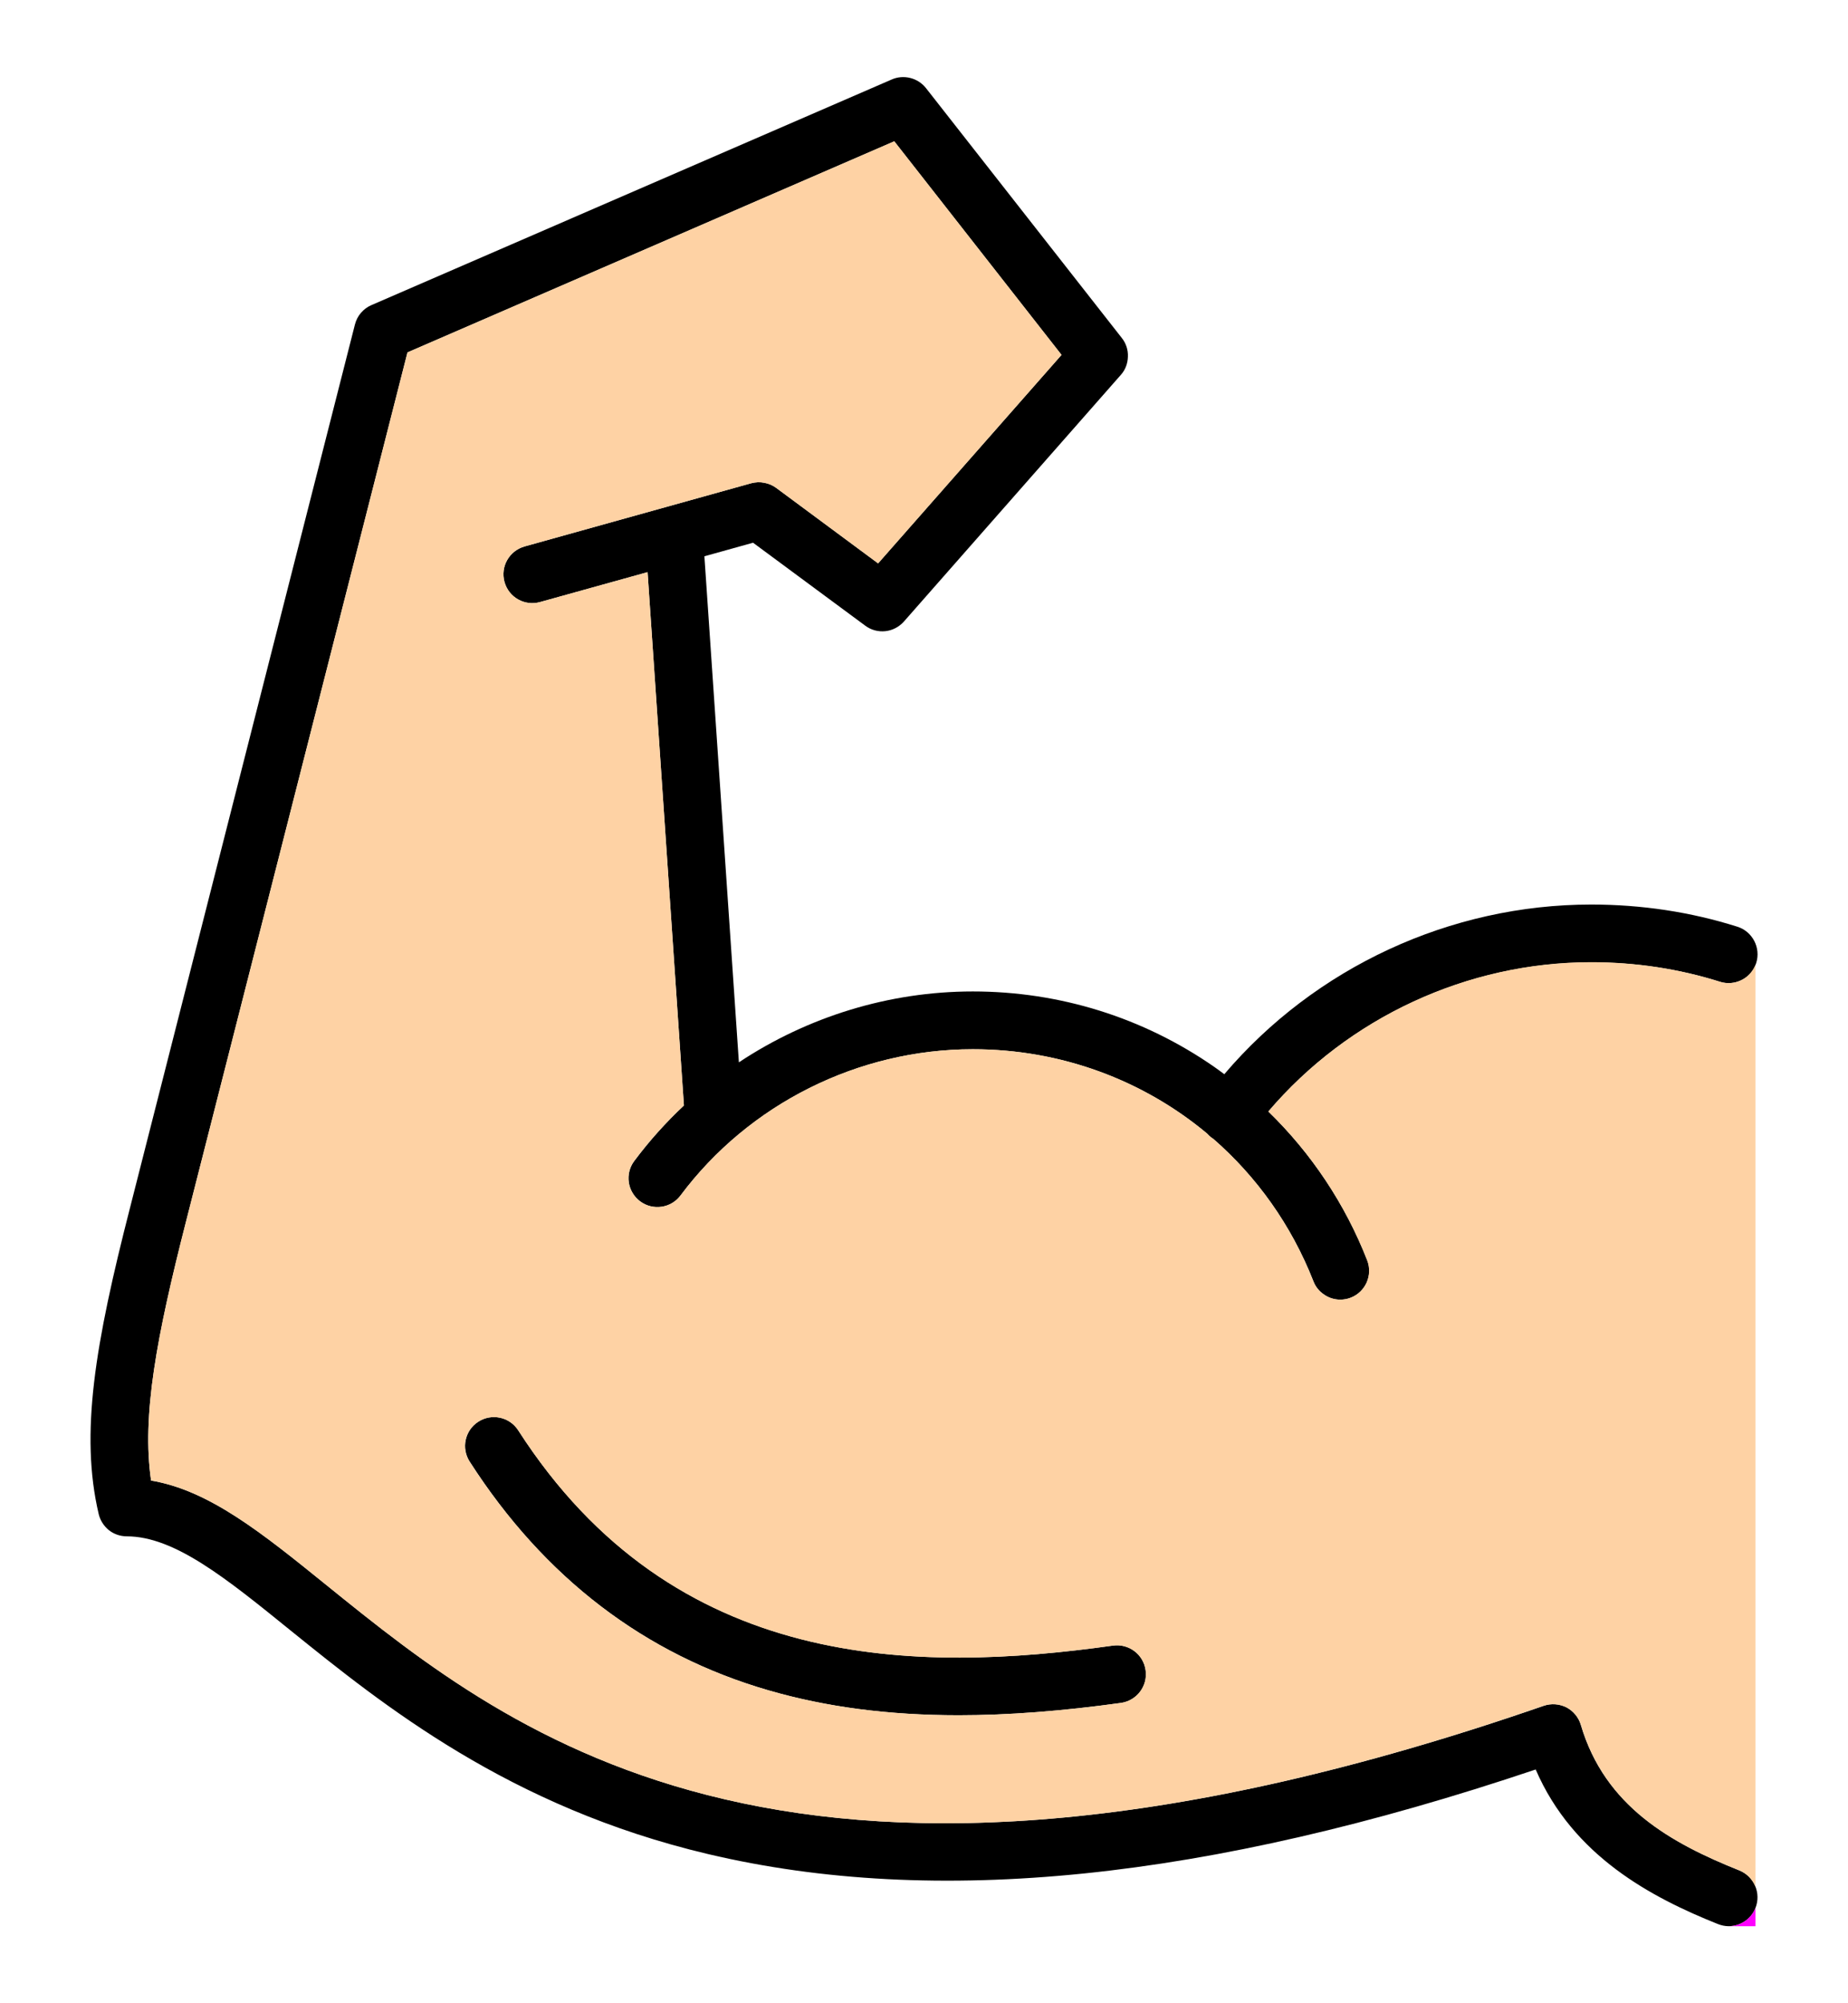 <svg width="12" height="13" viewBox="0 0 12 13" fill="none" xmlns="http://www.w3.org/2000/svg">
<g clip-path="url(#clip0_6192_1603)">
<path d="M7.439 10.839C7.454 10.942 7.382 11.036 7.28 11.051C6.897 11.104 6.548 11.131 6.225 11.131C5.77 11.131 5.366 11.078 4.993 10.97C4.188 10.738 3.534 10.239 3.05 9.485C2.994 9.398 3.019 9.282 3.106 9.226C3.193 9.17 3.309 9.195 3.365 9.282C4.379 10.858 5.962 10.856 7.228 10.679C7.33 10.665 7.425 10.736 7.439 10.839ZM11.294 12.138C10.852 11.961 10.422 11.724 10.265 11.194C10.251 11.145 10.217 11.104 10.172 11.08C10.126 11.057 10.073 11.053 10.024 11.07C5.17 12.75 3.336 11.269 2.123 10.289C1.701 9.948 1.358 9.671 0.981 9.608C0.92 9.188 1.016 8.678 1.208 7.927L2.646 2.287L5.807 0.917L6.893 2.303L5.702 3.656L5.04 3.166C5.017 3.149 4.991 3.138 4.963 3.133C4.934 3.127 4.906 3.129 4.878 3.136L3.407 3.546C3.307 3.574 3.248 3.677 3.276 3.777C3.304 3.877 3.407 3.935 3.507 3.907L4.205 3.713L4.441 7.174C4.324 7.284 4.216 7.404 4.119 7.534C4.056 7.617 4.074 7.734 4.157 7.796C4.24 7.858 4.357 7.841 4.419 7.758C4.863 7.164 5.573 6.809 6.317 6.809C6.889 6.809 7.422 7.009 7.838 7.356C7.847 7.366 7.856 7.375 7.867 7.383C7.871 7.386 7.875 7.388 7.879 7.391C8.16 7.636 8.385 7.949 8.529 8.315C8.542 8.35 8.566 8.38 8.598 8.401C8.629 8.423 8.666 8.434 8.703 8.434C8.726 8.434 8.749 8.43 8.772 8.421C8.868 8.383 8.916 8.274 8.878 8.178C8.735 7.814 8.516 7.485 8.236 7.213C8.755 6.604 9.527 6.245 10.333 6.245C10.621 6.245 10.902 6.287 11.168 6.371C11.267 6.402 11.373 6.348 11.404 6.249C11.435 6.151 11.38 6.045 11.282 6.014C10.979 5.918 10.659 5.87 10.333 5.87C9.417 5.87 8.54 6.278 7.95 6.971C7.928 6.954 7.906 6.939 7.884 6.923C7.423 6.603 6.881 6.434 6.317 6.434C5.772 6.434 5.243 6.599 4.798 6.894L4.574 3.61L4.89 3.522L5.618 4.06C5.655 4.088 5.702 4.101 5.749 4.096C5.796 4.091 5.839 4.068 5.87 4.033L7.278 2.433C7.307 2.401 7.323 2.359 7.324 2.315C7.326 2.271 7.312 2.228 7.285 2.194L6.013 0.572C5.987 0.539 5.951 0.516 5.911 0.506C5.871 0.496 5.828 0.499 5.79 0.516L2.412 1.98C2.386 1.991 2.363 2.008 2.344 2.03C2.325 2.052 2.312 2.078 2.305 2.105L0.845 7.835C0.617 8.723 0.518 9.304 0.641 9.826C0.651 9.867 0.674 9.903 0.707 9.93C0.74 9.956 0.781 9.97 0.824 9.97C1.133 9.971 1.466 10.24 1.887 10.581C2.486 11.064 3.306 11.727 4.598 12.032C6.075 12.381 7.834 12.202 9.972 11.483C10.215 12.046 10.725 12.314 11.155 12.486C11.178 12.495 11.202 12.5 11.225 12.5C11.299 12.5 11.37 12.456 11.399 12.382C11.437 12.286 11.391 12.177 11.294 12.138Z" fill="black"/>
<path d="M11.399 12.243V6.262C11.381 6.306 11.348 6.342 11.305 6.362C11.262 6.382 11.213 6.386 11.168 6.371C10.902 6.287 10.621 6.244 10.332 6.244C9.526 6.244 8.755 6.604 8.236 7.213C8.516 7.485 8.735 7.814 8.877 8.178C8.915 8.274 8.868 8.383 8.772 8.421C8.749 8.43 8.726 8.434 8.703 8.434C8.665 8.434 8.629 8.423 8.597 8.401C8.566 8.38 8.542 8.35 8.528 8.315C8.385 7.949 8.16 7.636 7.879 7.391C7.875 7.388 7.871 7.386 7.867 7.383C7.856 7.375 7.847 7.366 7.838 7.356C7.422 7.009 6.889 6.809 6.317 6.809C5.573 6.809 4.863 7.164 4.419 7.758C4.389 7.798 4.345 7.824 4.296 7.831C4.246 7.838 4.196 7.826 4.156 7.796C4.117 7.766 4.09 7.722 4.083 7.673C4.076 7.623 4.089 7.573 4.118 7.534C4.216 7.403 4.324 7.283 4.441 7.174L4.205 3.713L3.507 3.907C3.407 3.935 3.304 3.877 3.276 3.777C3.248 3.677 3.307 3.574 3.406 3.546L4.878 3.136C4.906 3.129 4.934 3.127 4.962 3.133C4.99 3.138 5.017 3.149 5.04 3.166L5.702 3.656L6.893 2.303L5.807 0.917L2.646 2.287L1.208 7.927C1.016 8.678 0.92 9.187 0.981 9.608C1.358 9.671 1.702 9.948 2.123 10.289C3.336 11.269 5.17 12.75 10.024 11.069C10.073 11.053 10.126 11.057 10.172 11.08C10.217 11.104 10.251 11.145 10.266 11.194C10.422 11.724 10.852 11.961 11.295 12.138C11.344 12.158 11.38 12.197 11.399 12.243ZM7.279 11.051C6.897 11.104 6.548 11.131 6.225 11.131C5.77 11.131 5.366 11.078 4.992 10.97C4.188 10.738 3.534 10.239 3.049 9.485C2.993 9.398 3.018 9.282 3.106 9.226C3.193 9.17 3.309 9.195 3.365 9.282C4.378 10.858 5.961 10.856 7.227 10.679C7.33 10.665 7.425 10.736 7.439 10.839C7.453 10.941 7.382 11.036 7.279 11.051Z" fill="#FED2A4"/>
<path d="M11.225 12.5H11.399V12.382C11.385 12.417 11.361 12.447 11.33 12.468C11.299 12.489 11.262 12.5 11.225 12.5Z" fill="#FF00FF"/>
</g>
<defs>
<clipPath id="clip0_6192_1603">
<rect width="12" height="12" fill="white" transform="translate(0 0.5)"/>
</clipPath>
</defs>
</svg>
